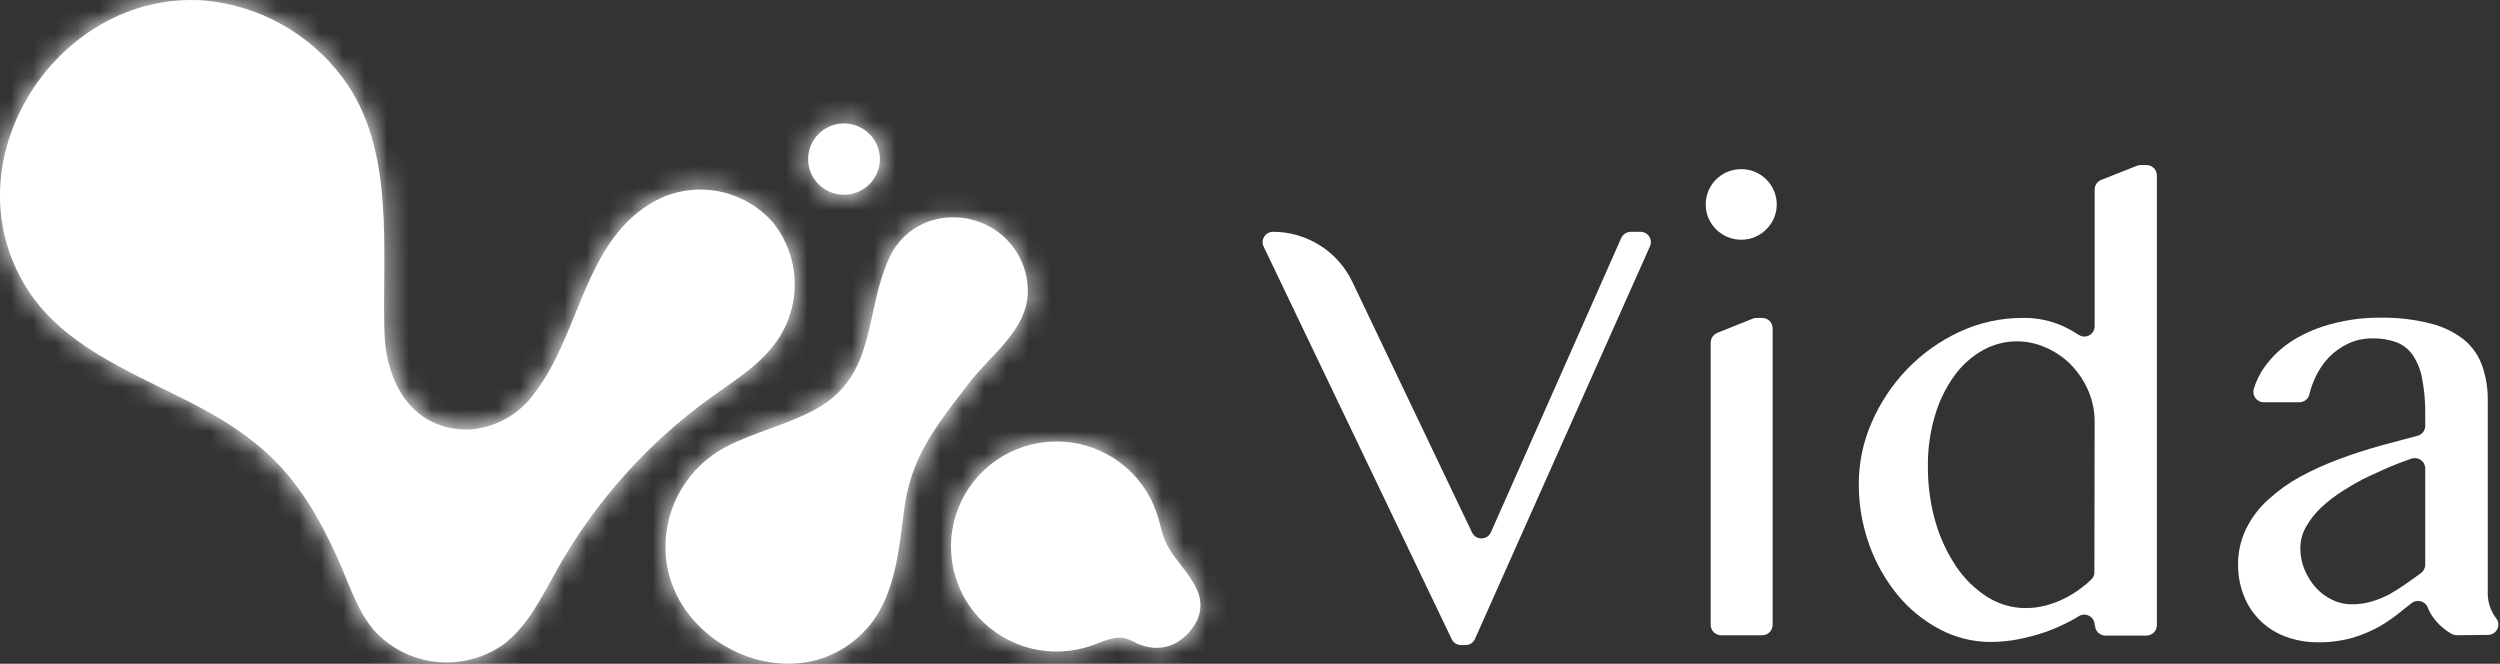 
<svg width="113" height="30" viewBox="0 0 113 30" fill="none" xmlns="http://www.w3.org/2000/svg">
<rect x="0" y="0" width="113" height="30" fill="#333333" stroke="none"/>
<path d="M111.052 28.713C110.973 28.713 110.895 28.694 110.825 28.658C110.503 28.476 110.222 28.231 110 27.937C109.894 27.796 109.807 27.642 109.743 27.478C109.718 27.407 109.676 27.343 109.621 27.291C109.566 27.24 109.5 27.202 109.427 27.181C109.354 27.16 109.277 27.156 109.203 27.171C109.129 27.185 109.059 27.217 109 27.264L108.628 27.556C108.304 27.832 107.957 28.079 107.59 28.295C107.198 28.518 106.781 28.696 106.348 28.824C105.833 28.969 105.299 29.039 104.764 29.031C104.255 29.035 103.751 28.944 103.276 28.761C102.852 28.602 102.467 28.354 102.147 28.036C101.826 27.717 101.577 27.334 101.417 26.913C101.244 26.469 101.157 25.998 101.16 25.522C101.155 24.956 101.282 24.397 101.532 23.888C101.778 23.389 102.119 22.942 102.536 22.572C102.973 22.173 103.456 21.828 103.975 21.544C104.546 21.237 105.138 20.97 105.746 20.745C106.374 20.512 107.017 20.305 107.683 20.12C108.224 19.973 108.752 19.832 109.267 19.699C109.369 19.674 109.458 19.616 109.523 19.534C109.587 19.452 109.621 19.352 109.621 19.248V18.73C109.629 18.186 109.581 17.642 109.479 17.107C109.413 16.726 109.267 16.364 109.052 16.042C108.868 15.78 108.609 15.579 108.308 15.465C107.964 15.344 107.601 15.286 107.237 15.295C106.859 15.291 106.486 15.37 106.144 15.528C105.815 15.681 105.517 15.893 105.266 16.153C105.008 16.423 104.798 16.734 104.645 17.074C104.535 17.312 104.448 17.559 104.385 17.813C104.363 17.917 104.306 18.011 104.224 18.078C104.141 18.146 104.038 18.183 103.931 18.183H102.321C102.247 18.183 102.175 18.165 102.11 18.132C102.045 18.099 101.988 18.052 101.944 17.993C101.901 17.935 101.871 17.867 101.859 17.796C101.846 17.724 101.85 17.65 101.871 17.58C101.98 17.214 102.151 16.869 102.376 16.56C102.729 16.079 103.172 15.671 103.682 15.358C104.238 15.023 104.842 14.774 105.474 14.619C106.153 14.444 106.852 14.357 107.553 14.36C108.336 14.343 109.118 14.433 109.877 14.626C110.427 14.764 110.942 15.016 111.387 15.366C111.765 15.683 112.048 16.097 112.205 16.564C112.373 17.058 112.454 17.577 112.447 18.098V26.787C112.438 27.201 112.569 27.606 112.819 27.937C112.876 28.006 112.912 28.089 112.922 28.178C112.933 28.266 112.917 28.356 112.878 28.436C112.839 28.516 112.778 28.584 112.701 28.63C112.625 28.677 112.536 28.7 112.447 28.698L111.052 28.713ZM109.621 21.174C109.62 21.1 109.602 21.026 109.568 20.96C109.534 20.893 109.484 20.836 109.423 20.793C109.362 20.749 109.291 20.721 109.217 20.71C109.143 20.7 109.067 20.706 108.996 20.73L108.36 20.963C107.929 21.13 107.505 21.333 107.088 21.522C106.672 21.71 106.277 21.951 105.898 22.187C105.541 22.41 105.207 22.668 104.901 22.956C104.634 23.211 104.405 23.504 104.225 23.825C104.061 24.114 103.976 24.44 103.975 24.772C103.972 25.109 104.038 25.444 104.169 25.755C104.293 26.053 104.467 26.328 104.682 26.569C104.891 26.799 105.144 26.985 105.426 27.116C105.693 27.247 105.987 27.315 106.285 27.316C106.588 27.317 106.89 27.276 107.181 27.194C107.468 27.11 107.746 26.997 108.01 26.857C108.283 26.702 108.547 26.532 108.802 26.351C109.011 26.206 109.219 26.058 109.431 25.899C109.489 25.857 109.537 25.801 109.569 25.737C109.602 25.673 109.62 25.602 109.621 25.53V21.174Z" fill="white"/>
<path d="M61.121 12.729L66.535 24.065C66.573 24.146 66.633 24.215 66.708 24.263C66.784 24.311 66.871 24.337 66.961 24.337C67.051 24.337 67.138 24.311 67.214 24.263C67.289 24.215 67.349 24.146 67.387 24.065L73.281 10.755C73.319 10.673 73.38 10.603 73.456 10.554C73.533 10.505 73.621 10.478 73.712 10.477H74.151C74.229 10.478 74.306 10.497 74.374 10.534C74.443 10.571 74.501 10.625 74.543 10.69C74.586 10.755 74.611 10.829 74.618 10.906C74.624 10.984 74.611 11.061 74.579 11.132L66.669 28.879C66.633 28.962 66.573 29.032 66.497 29.082C66.421 29.131 66.332 29.157 66.241 29.157H66.041C65.952 29.157 65.865 29.132 65.79 29.085C65.715 29.038 65.655 28.97 65.617 28.89L57.115 11.143C57.082 11.072 57.066 10.994 57.071 10.915C57.076 10.837 57.101 10.761 57.143 10.694C57.185 10.628 57.244 10.573 57.313 10.535C57.383 10.497 57.46 10.477 57.539 10.477C58.289 10.478 59.024 10.69 59.658 11.088C60.291 11.487 60.799 12.056 61.121 12.729Z" fill="white"/>
<path d="M77.1 9.239C77.098 9.027 77.14 8.817 77.222 8.621C77.386 8.237 77.694 7.93 78.081 7.767C78.481 7.605 78.928 7.605 79.327 7.767C79.517 7.85 79.69 7.966 79.837 8.111C79.984 8.257 80.102 8.431 80.183 8.621C80.266 8.817 80.309 9.028 80.309 9.241C80.309 9.454 80.266 9.664 80.183 9.86C80.017 10.242 79.711 10.546 79.327 10.71C79.13 10.793 78.918 10.836 78.704 10.836C78.49 10.836 78.278 10.793 78.081 10.71C77.889 10.63 77.715 10.513 77.568 10.367C77.422 10.221 77.305 10.049 77.222 9.86C77.14 9.663 77.098 9.452 77.1 9.239ZM77.62 15.047L79.223 14.404C79.279 14.382 79.338 14.371 79.398 14.371H79.654C79.779 14.371 79.898 14.42 79.986 14.507C80.074 14.595 80.123 14.713 80.123 14.837V28.247C80.122 28.37 80.072 28.488 79.985 28.576C79.897 28.663 79.778 28.712 79.654 28.713H77.795C77.671 28.713 77.551 28.664 77.462 28.577C77.374 28.489 77.324 28.371 77.323 28.247V15.48C77.325 15.387 77.354 15.296 77.406 15.22C77.459 15.143 77.534 15.083 77.62 15.047Z" fill="white"/>
<path d="M94.678 28.247C94.679 28.164 94.656 28.082 94.614 28.01C94.571 27.938 94.51 27.879 94.437 27.839C94.364 27.798 94.281 27.778 94.197 27.78C94.113 27.783 94.032 27.807 93.961 27.852C93.853 27.918 93.741 27.985 93.63 28.044C93.25 28.25 92.855 28.426 92.447 28.569C92.043 28.708 91.629 28.818 91.209 28.898C90.808 28.975 90.401 29.014 89.993 29.016C89.179 29.021 88.377 28.821 87.661 28.436C86.932 28.048 86.287 27.52 85.764 26.883C85.21 26.203 84.778 25.434 84.485 24.609C84.171 23.728 84.012 22.8 84.017 21.865C84.018 20.908 84.218 19.962 84.604 19.085C84.99 18.197 85.531 17.384 86.203 16.685C86.878 15.985 87.677 15.414 88.561 15.003C89.462 14.581 90.447 14.365 91.443 14.371C92.064 14.361 92.68 14.487 93.247 14.741C93.491 14.854 93.727 14.985 93.953 15.133C94.022 15.179 94.103 15.206 94.186 15.211C94.269 15.216 94.352 15.199 94.426 15.161C94.5 15.123 94.562 15.066 94.607 14.996C94.651 14.926 94.676 14.845 94.678 14.763V8.566C94.678 8.473 94.706 8.382 94.759 8.305C94.811 8.228 94.885 8.168 94.972 8.133L96.586 7.494C96.643 7.472 96.704 7.461 96.765 7.46H97.021C97.145 7.46 97.265 7.51 97.353 7.597C97.441 7.684 97.49 7.803 97.49 7.926V28.262C97.489 28.385 97.439 28.503 97.352 28.59C97.264 28.677 97.145 28.727 97.021 28.728H95.162C95.038 28.727 94.919 28.677 94.832 28.59C94.744 28.503 94.694 28.385 94.693 28.262L94.678 28.247ZM94.678 19.115C94.687 18.597 94.581 18.083 94.37 17.61C94.174 17.173 93.899 16.776 93.559 16.438C93.237 16.123 92.859 15.873 92.443 15.698C91.992 15.498 91.499 15.407 91.005 15.432C90.512 15.457 90.031 15.598 89.602 15.842C89.096 16.132 88.659 16.528 88.323 17.003C87.936 17.547 87.643 18.152 87.457 18.793C87.238 19.536 87.131 20.307 87.141 21.082C87.134 21.933 87.25 22.781 87.486 23.599C87.692 24.314 88.008 24.992 88.423 25.611C88.792 26.162 89.272 26.63 89.833 26.986C90.352 27.314 90.955 27.487 91.57 27.485C91.871 27.485 92.171 27.447 92.462 27.371C92.755 27.294 93.039 27.188 93.31 27.053C93.571 26.922 93.82 26.768 94.054 26.594C94.225 26.469 94.387 26.33 94.537 26.18C94.58 26.138 94.614 26.087 94.636 26.031C94.658 25.975 94.669 25.915 94.667 25.855L94.678 19.115Z" fill="white"/>
<path d="M32.158 17.95C29.298 20.005 26.923 22.654 25.197 25.714C24.505 26.942 23.881 28.277 22.758 29.127C21.874 29.752 20.79 30.033 19.712 29.916C18.634 29.8 17.636 29.294 16.908 28.495C16.119 27.559 15.766 26.35 15.264 25.241C13.736 21.873 12.256 20.12 8.979 18.383C6.254 16.944 3.137 15.828 1.386 13.299C1.33 13.221 1.278 13.14 1.226 13.055C-2.4 7.335 2.542 -0.419 9.195 0.018C10.441 0.124 11.651 0.495 12.741 1.104C13.831 1.714 14.778 2.549 15.517 3.552C17.882 6.743 17.268 11.298 17.376 15.014C17.436 17.251 18.592 19.418 21.136 19.418C21.732 19.39 22.314 19.228 22.837 18.942C23.361 18.657 23.812 18.257 24.156 17.772C26.305 15.018 26.417 10.496 29.983 8.899C30.834 8.548 31.774 8.474 32.669 8.688C33.565 8.902 34.369 9.392 34.966 10.089C35.533 10.811 35.865 11.688 35.916 12.603C35.967 13.518 35.736 14.426 35.253 15.206C34.513 16.397 33.282 17.14 32.158 17.95ZM52.85 24.808C52.53 24.295 52.478 23.766 52.273 23.16C51.965 22.268 51.398 21.489 50.643 20.92C49.888 20.351 48.979 20.017 48.033 19.963C47.087 19.909 46.146 20.136 45.33 20.614C44.514 21.093 43.86 21.803 43.451 22.653C43.042 23.502 42.896 24.454 43.033 25.386C43.169 26.319 43.581 27.189 44.217 27.888C44.853 28.587 45.683 29.081 46.603 29.309C47.522 29.537 48.489 29.488 49.38 29.168C49.827 29.005 50.366 28.735 50.849 28.85C51.03 28.904 51.205 28.979 51.37 29.072C52.426 29.552 53.385 29.183 53.995 28.247C54.154 28.001 54.244 27.718 54.257 27.427C54.27 27.135 54.205 26.846 54.07 26.587C53.761 25.933 53.225 25.419 52.85 24.808ZM46.457 13.154C46.457 12.272 46.105 11.425 45.477 10.801C44.849 10.177 43.998 9.827 43.11 9.827C42.515 9.813 41.929 9.969 41.42 10.276C40.911 10.584 40.501 11.029 40.239 11.561C39.023 14.112 39.689 16.966 36.833 18.516C35.554 19.207 34.111 19.529 32.824 20.191C31.992 20.627 31.296 21.282 30.812 22.085C30.328 22.887 30.075 23.806 30.08 24.742C30.08 29.131 35.933 31.845 39.083 28.517C40.5 27.038 40.619 24.82 40.89 22.886C41.214 20.568 42.396 19.148 43.783 17.34C44.761 16.038 46.457 14.929 46.457 13.154ZM38.361 5.593C38.026 5.549 37.684 5.611 37.385 5.769C37.086 5.928 36.845 6.176 36.695 6.478C36.545 6.78 36.494 7.121 36.549 7.454C36.604 7.786 36.763 8.093 37.002 8.331C37.242 8.57 37.55 8.727 37.885 8.782C38.219 8.837 38.562 8.786 38.866 8.637C39.17 8.488 39.419 8.248 39.579 7.951C39.739 7.653 39.8 7.314 39.756 6.98C39.709 6.628 39.547 6.302 39.295 6.051C39.043 5.801 38.715 5.64 38.361 5.593Z" fill="white"/>
<mask id="mask0_1620_3430" style="mask-type:luminance" maskUnits="userSpaceOnUse" x="0" y="0" width="55" height="30">
<path d="M32.158 17.95C29.298 20.005 26.923 22.654 25.197 25.714C24.505 26.942 23.881 28.277 22.758 29.127C21.874 29.752 20.79 30.033 19.712 29.916C18.634 29.8 17.636 29.294 16.908 28.495C16.119 27.559 15.766 26.35 15.264 25.241C13.736 21.873 12.256 20.12 8.979 18.383C6.254 16.944 3.137 15.828 1.386 13.299C1.33 13.221 1.278 13.14 1.226 13.055C-2.4 7.335 2.542 -0.419 9.195 0.018C10.441 0.124 11.651 0.495 12.741 1.104C13.831 1.714 14.778 2.549 15.517 3.552C17.882 6.743 17.268 11.298 17.376 15.014C17.436 17.251 18.592 19.418 21.136 19.418C21.732 19.39 22.314 19.228 22.837 18.942C23.361 18.657 23.812 18.257 24.156 17.772C26.305 15.018 26.417 10.496 29.983 8.899C30.834 8.548 31.774 8.474 32.669 8.688C33.565 8.902 34.369 9.392 34.966 10.089C35.533 10.811 35.865 11.688 35.916 12.603C35.967 13.518 35.736 14.426 35.253 15.206C34.513 16.397 33.282 17.14 32.158 17.95ZM52.85 24.808C52.53 24.295 52.478 23.766 52.273 23.16C51.965 22.268 51.398 21.489 50.643 20.92C49.888 20.351 48.979 20.017 48.033 19.963C47.087 19.909 46.146 20.136 45.33 20.614C44.514 21.093 43.86 21.803 43.451 22.653C43.042 23.502 42.896 24.454 43.033 25.386C43.169 26.319 43.581 27.189 44.217 27.888C44.853 28.587 45.683 29.081 46.603 29.309C47.522 29.537 48.489 29.488 49.38 29.168C49.827 29.005 50.366 28.735 50.849 28.85C51.03 28.904 51.205 28.979 51.37 29.072C52.426 29.552 53.385 29.183 53.995 28.247C54.154 28.001 54.244 27.718 54.257 27.427C54.27 27.135 54.205 26.846 54.07 26.587C53.761 25.933 53.225 25.419 52.85 24.808ZM46.457 13.154C46.457 12.272 46.105 11.425 45.477 10.801C44.849 10.177 43.998 9.827 43.11 9.827C42.515 9.813 41.929 9.969 41.42 10.276C40.911 10.584 40.501 11.029 40.239 11.561C39.023 14.112 39.689 16.966 36.833 18.516C35.554 19.207 34.111 19.529 32.824 20.191C31.992 20.627 31.296 21.282 30.812 22.085C30.328 22.887 30.075 23.806 30.08 24.742C30.08 29.131 35.933 31.845 39.083 28.517C40.5 27.038 40.619 24.82 40.89 22.886C41.214 20.568 42.396 19.148 43.783 17.34C44.761 16.038 46.457 14.929 46.457 13.154ZM38.361 5.593C38.026 5.549 37.684 5.611 37.385 5.769C37.086 5.928 36.845 6.176 36.695 6.478C36.545 6.78 36.494 7.121 36.549 7.454C36.604 7.786 36.763 8.093 37.002 8.331C37.242 8.57 37.55 8.727 37.885 8.782C38.219 8.837 38.562 8.786 38.866 8.637C39.17 8.488 39.419 8.248 39.579 7.951C39.739 7.653 39.8 7.314 39.756 6.98C39.709 6.628 39.547 6.302 39.295 6.051C39.043 5.801 38.715 5.64 38.361 5.593Z" fill="white"/>
</mask>
<g mask="url(#mask0_1620_3430)">
<path d="M-3.806 -2.46L-3.806 39.406L55.747 39.406V-2.46L-3.806 -2.46Z" fill="white"/>
<mask id="mask1_1620_3430" style="mask-type:luminance" maskUnits="userSpaceOnUse" x="-4" y="-3" width="60" height="43">
<path d="M-3.806 -2.46L-3.806 39.406L55.747 39.406V-2.46L-3.806 -2.46Z" fill="white"/>
</mask>
<g mask="url(#mask1_1620_3430)">
<g style="mix-blend-mode:soft-light">
<path d="M14.152 44.467C21.962 43.576 30.946 36.3 30.366 28.975C30.113 25.799 28.837 23.037 26.179 21.581C23.39 20.061 20.102 22.128 16.51 18.397C13.665 15.439 13.598 10.485 11.843 6.935C10.039 3.223 6.748 1.607 2.668 1.948C-5.844 2.687 -13.255 9.128 -12.515 21.599C-11.775 34.07 -14.75 47.743 14.152 44.467Z" fill="white"/>
</g>
<g style="mix-blend-mode:soft-light">
<path d="M35.315 47.137C44.802 46.49 59.614 29.46 44.337 22.268C34.111 17.477 22.21 29.101 17.268 23.855C8.841 14.907 23.984 0.613 16.052 -5.942C3.579 -16.247 -15.922 0.317 -15.721 15.402C-15.52 30.488 0.27 49.526 35.315 47.137Z" fill="white"/>
</g>
<g style="mix-blend-mode:soft-light">
<path d="M37.908 4.624C39.689 6.177 42.073 3.915 40.347 2.28C38.86 0.875 36.573 3.46 37.908 4.624Z" fill="white"/>
</g>
<g style="mix-blend-mode:soft-light">
<path d="M2.129 8.4C0.155 11.879 6.592 16.977 9.638 12.774C12.683 8.57 5.655 2.184 2.129 8.4Z" fill="white"/>
</g>
<g style="mix-blend-mode:soft-light">
<path d="M14.676 3.641C14.739 3.758 14.826 3.861 14.931 3.943C15.036 4.026 15.157 4.086 15.287 4.12C15.416 4.154 15.551 4.161 15.683 4.14C15.815 4.12 15.942 4.073 16.055 4.002C16.168 3.931 16.265 3.838 16.34 3.728C16.416 3.618 16.467 3.494 16.492 3.363C16.517 3.232 16.515 3.098 16.485 2.968C16.455 2.839 16.399 2.717 16.32 2.609C15.517 1.6 13.999 2.55 14.676 3.641Z" fill="white"/>
</g>
<g style="mix-blend-mode:soft-light">
<path d="M19.979 23.833C20.656 24.069 20.793 23.219 20.157 23.152C19.521 23.086 19.607 23.692 19.979 23.833Z" fill="white"/>
</g>
<g style="mix-blend-mode:soft-light">
<path d="M47.769 27.626C48.227 31.501 56.378 30.82 54.984 25.995C53.589 21.17 47.215 22.912 47.769 27.626Z" fill="white"/>
</g>
<g style="mix-blend-mode:soft-light">
<path d="M41.567 11.025C42.984 23.086 68.342 20.971 64.025 5.956C59.707 -9.059 39.841 -3.65 41.567 11.025Z" fill="white"/>
</g>
<g style="mix-blend-mode:multiply" opacity="0.24">
<path d="M-13.739 39.953C-12.188 53.175 15.639 50.853 10.876 34.407C6.112 17.961 -15.632 23.869 -13.739 39.953Z" fill="white"/>
</g>
</g>
</g>
</svg>
